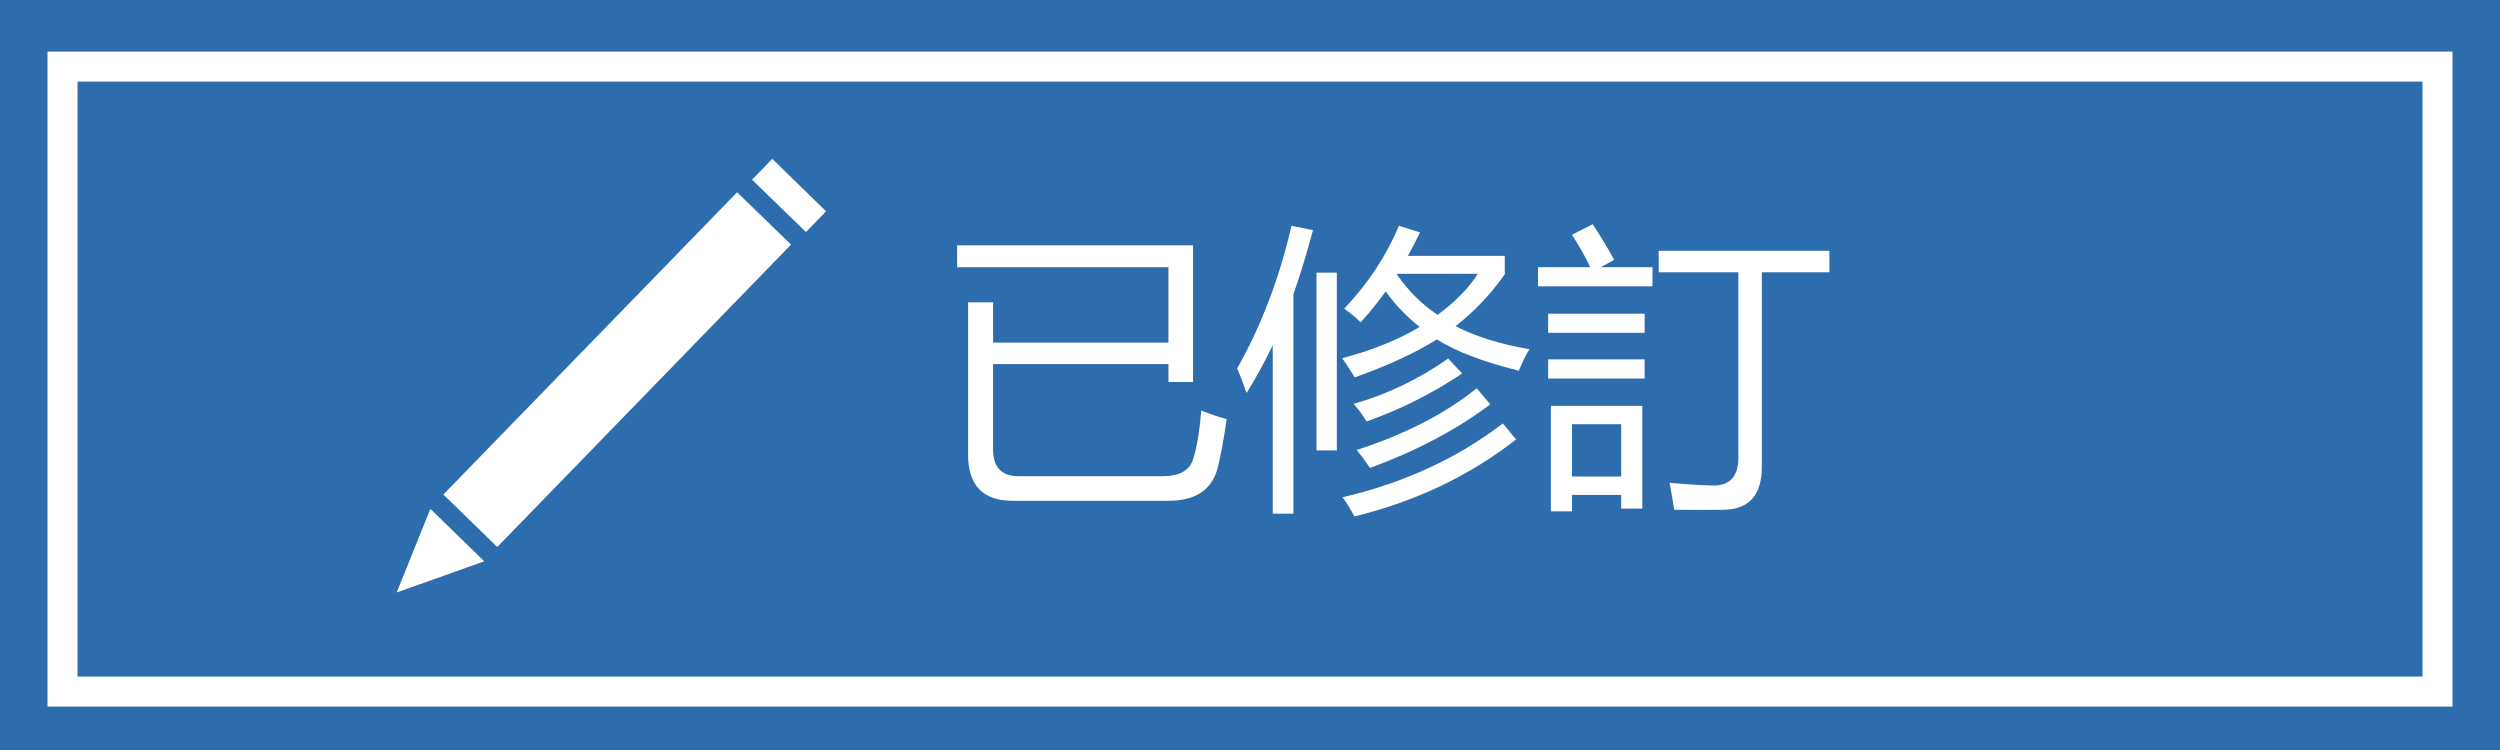<?xml version="1.0" encoding="UTF-8"?>
<svg xmlns="http://www.w3.org/2000/svg" xmlns:xlink="http://www.w3.org/1999/xlink" width="100pt" height="30pt" viewBox="0 0 100 30" version="1.1">
<defs>
<g>
<symbol overflow="visible" id="glyph0-0">
<path style="stroke:none;" d="M 1.047 0 L 1.047 -8.844 L 7.312 -8.844 L 7.312 0 Z M 1.984 -0.938 L 6.375 -0.938 L 6.375 -7.906 L 1.984 -7.906 Z M 1.984 -0.938 "/>
</symbol>
<symbol overflow="visible" id="glyph0-1">
<path style="stroke:none;" d="M 1.391 -6.906 L 2.391 -6.906 L 2.391 -5.297 L 9.406 -5.297 L 9.406 -8.312 L 0.953 -8.312 L 0.953 -9.188 L 10.391 -9.188 L 10.391 -3.719 L 9.406 -3.719 L 9.406 -4.438 L 2.391 -4.438 L 2.391 -1.031 C 2.391 -0.312 2.727 0.047 3.406 0.047 L 9.188 0.047 C 9.863 0.047 10.27 -0.191 10.406 -0.672 C 10.551 -1.148 10.656 -1.785 10.719 -2.578 C 11.031 -2.453 11.367 -2.336 11.734 -2.234 C 11.617 -1.422 11.5 -0.77 11.375 -0.281 C 11.145 0.594 10.488 1.031 9.406 1.031 L 3.172 1.031 C 1.984 1.031 1.391 0.414 1.391 -0.812 Z M 1.391 -6.906 "/>
</symbol>
<symbol overflow="visible" id="glyph0-2">
<path style="stroke:none;" d="M 4.438 -6.656 C 5.395 -7.664 6.125 -8.77 6.625 -9.969 L 7.469 -9.703 C 7.312 -9.379 7.148 -9.066 6.984 -8.766 L 10.859 -8.766 L 10.859 -8.031 C 10.305 -7.238 9.648 -6.547 8.891 -5.953 C 9.672 -5.547 10.656 -5.238 11.844 -5.031 C 11.719 -4.832 11.578 -4.547 11.422 -4.172 C 10.004 -4.523 8.91 -4.941 8.141 -5.422 C 7.273 -4.879 6.18 -4.375 4.859 -3.906 C 4.703 -4.156 4.535 -4.41 4.359 -4.672 C 5.566 -4.992 6.598 -5.41 7.453 -5.922 C 6.922 -6.348 6.469 -6.82 6.094 -7.344 C 5.781 -6.906 5.445 -6.492 5.094 -6.109 C 4.914 -6.285 4.695 -6.469 4.438 -6.656 Z M 0.156 -4.266 C 1.125 -5.984 1.848 -7.883 2.328 -9.969 L 3.188 -9.797 C 2.945 -8.891 2.688 -8.035 2.406 -7.234 L 2.406 1.547 L 1.578 1.547 L 1.578 -5.188 C 1.242 -4.5 0.895 -3.863 0.531 -3.281 C 0.426 -3.594 0.301 -3.922 0.156 -4.266 Z M 10.781 -2.062 L 11.312 -1.422 C 9.445 0.035 7.289 1.062 4.844 1.656 C 4.688 1.363 4.531 1.109 4.375 0.891 C 6.82 0.316 8.957 -0.664 10.781 -2.062 Z M 3.328 -0.984 L 3.328 -8.094 L 4.141 -8.094 L 4.141 -0.984 Z M 9.734 -3.469 L 10.281 -2.828 C 8.938 -1.816 7.332 -0.969 5.469 -0.281 C 5.281 -0.562 5.102 -0.801 4.938 -1 C 6.883 -1.633 8.484 -2.457 9.734 -3.469 Z M 8.594 -4.656 L 9.156 -4.062 C 7.957 -3.258 6.68 -2.617 5.328 -2.141 C 5.203 -2.367 5.031 -2.602 4.812 -2.844 C 6.156 -3.227 7.414 -3.832 8.594 -4.656 Z M 9.781 -8.047 L 6.562 -8.047 C 6.551 -8.035 6.547 -8.023 6.547 -8.016 C 7.016 -7.348 7.555 -6.812 8.172 -6.406 C 8.867 -6.914 9.406 -7.461 9.781 -8.047 Z M 9.781 -8.047 "/>
</symbol>
<symbol overflow="visible" id="glyph0-3">
<path style="stroke:none;" d="M 5.016 -8.969 L 11.844 -8.969 L 11.844 -8.109 L 9.141 -8.109 L 9.141 -0.328 C 9.141 0.816 8.617 1.391 7.578 1.391 C 7.078 1.398 6.43 1.398 5.641 1.391 C 5.586 1.086 5.523 0.727 5.453 0.312 C 6.129 0.375 6.711 0.41 7.203 0.422 C 7.867 0.422 8.203 0.051 8.203 -0.688 L 8.203 -8.109 L 5.016 -8.109 Z M 0.703 1.453 L 0.703 -2.766 L 4.359 -2.766 L 4.359 1.344 L 3.516 1.344 L 3.516 0.797 L 1.547 0.797 L 1.547 1.453 Z M 1.547 -9.609 L 2.375 -10.031 C 2.707 -9.531 2.992 -9.055 3.234 -8.609 L 2.703 -8.312 L 4.766 -8.312 L 4.766 -7.547 L 0.188 -7.547 L 0.188 -8.312 L 2.281 -8.312 C 2.082 -8.727 1.836 -9.16 1.547 -9.609 Z M 3.516 -2.031 L 1.547 -2.031 L 1.547 0.062 L 3.516 0.062 Z M 4.453 -5.688 L 0.594 -5.688 L 0.594 -6.453 L 4.453 -6.453 Z M 4.453 -3.859 L 0.594 -3.859 L 0.594 -4.625 L 4.453 -4.625 Z M 4.453 -3.859 "/>
</symbol>
</g>
</defs>
<g id="surface1">
<rect x="0" y="0" width="100" height="30" style="fill:rgb(17.999%,42.699%,67.799%);fill-opacity:1;stroke:none;"/>
<path style="fill-rule:nonzero;fill:rgb(17.999%,42.699%,67.799%);fill-opacity:1;stroke-width:1.2;stroke-linecap:butt;stroke-linejoin:miter;stroke:rgb(100%,100%,100%);stroke-opacity:1;stroke-miterlimit:4;" d="M 97.5 2.336 L 2.5 2.336 L 2.5 27.336 L 97.5 27.336 Z M 97.5 2.336 " transform="matrix(1,0,0,-1,0,30)"/>
<path style=" stroke:none;fill-rule:nonzero;fill:rgb(100%,100%,100%);fill-opacity:1;" d="M 17.734 19.781 L 19.891 21.879 L 31.641 9.785 L 29.484 7.691 Z M 17.734 19.781 "/>
<path style=" stroke:none;fill-rule:nonzero;fill:rgb(100%,100%,100%);fill-opacity:1;" d="M 30.891 6.355 L 30.082 7.188 L 32.238 9.281 L 33.043 8.453 Z M 30.891 6.355 "/>
<path style=" stroke:none;fill-rule:nonzero;fill:rgb(100%,100%,100%);fill-opacity:1;" d="M 15.867 23.699 L 19.371 22.453 L 17.215 20.355 Z M 15.867 23.699 "/>
<g style="fill:rgb(100%,100%,100%);fill-opacity:1;">
  <use xlink:href="#glyph0-1" x="37.332" y="19"/>
  <use xlink:href="#glyph0-2" x="49.332" y="19"/>
  <use xlink:href="#glyph0-3" x="61.332" y="19"/>
</g>
</g>
</svg>

